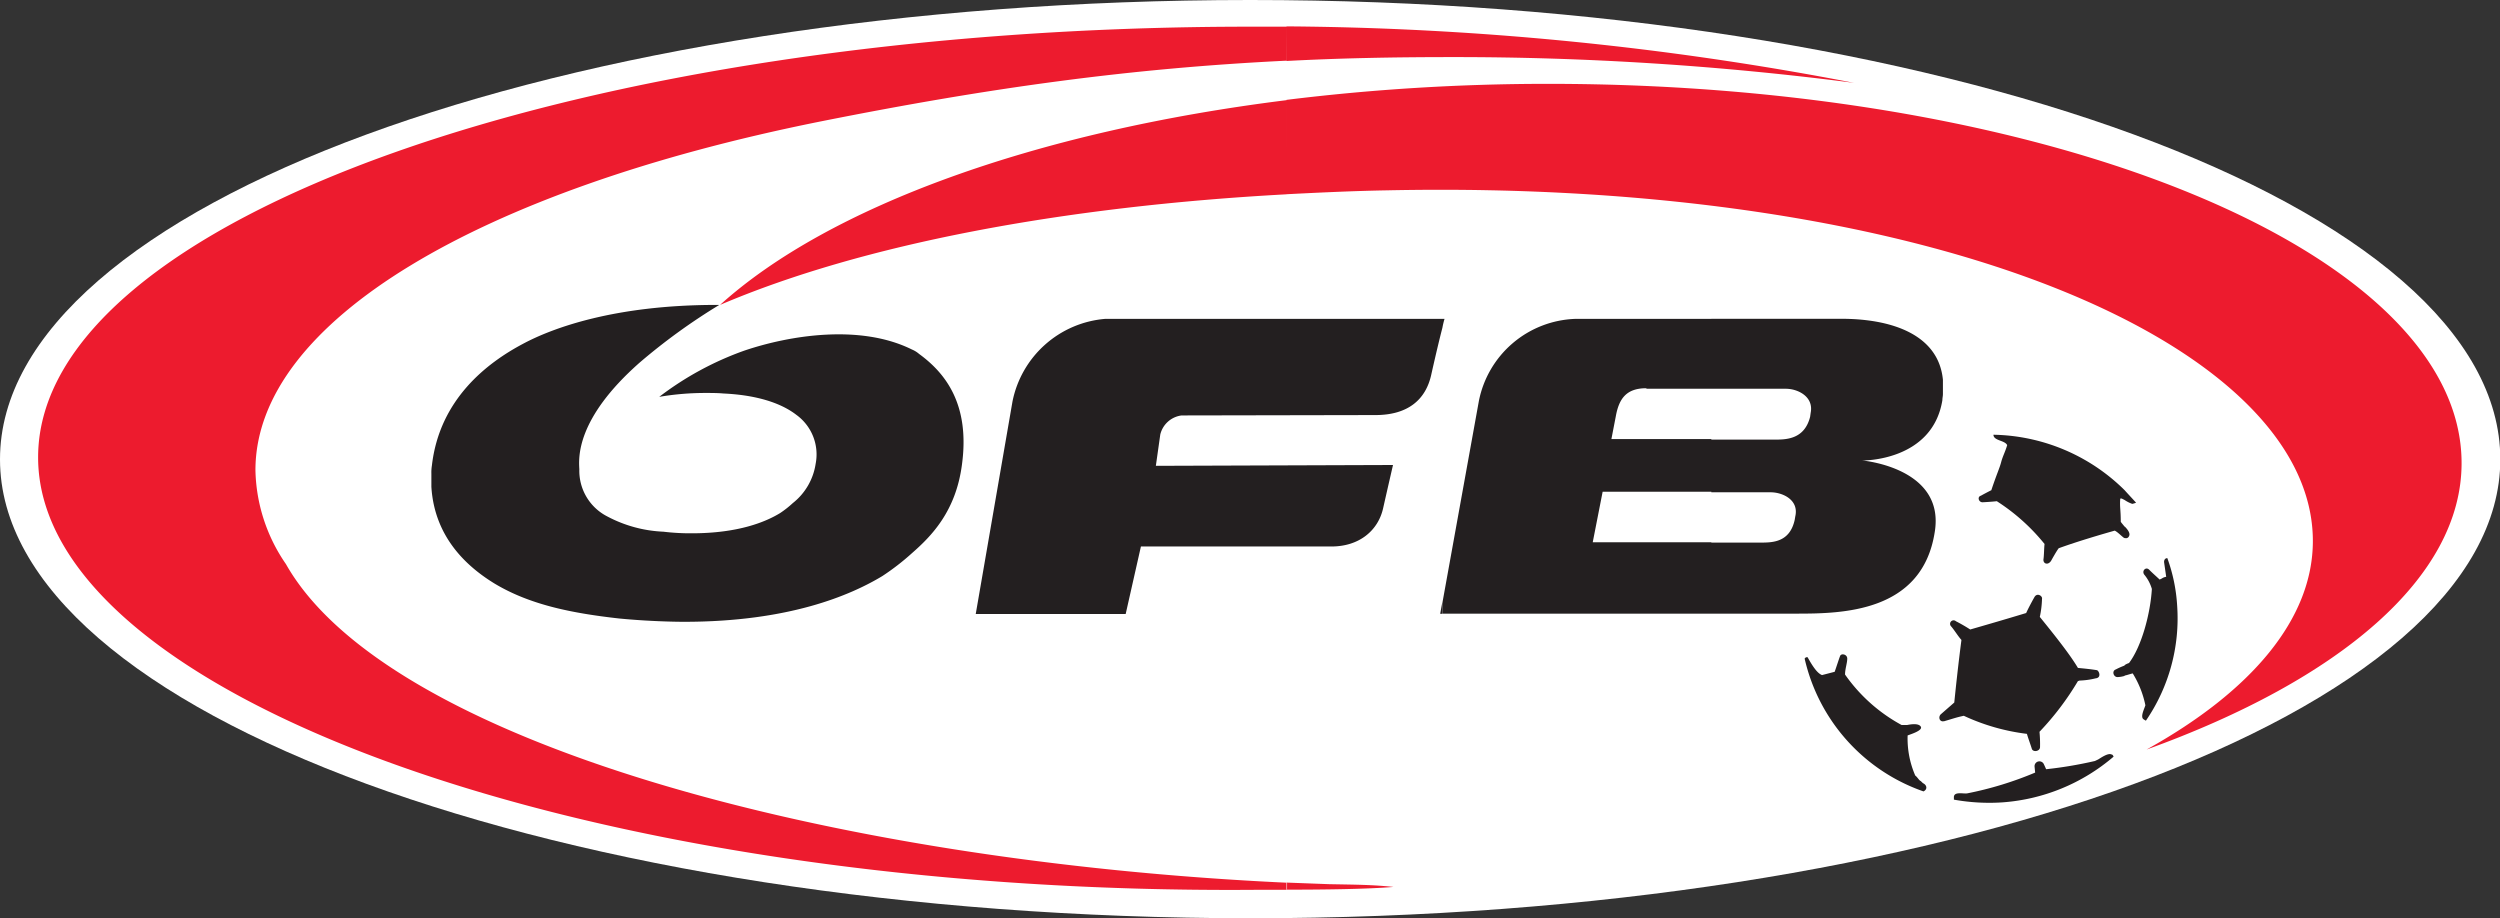 <svg xmlns="http://www.w3.org/2000/svg" viewBox="0 0 327.96 120.46"><rect x="0" y="0" width="327.96" height="120.46" fill="#333333" stroke="none"/><defs><style>.cls-1{fill:#fff;}.cls-1,.cls-2,.cls-3{fill-rule:evenodd;}.cls-2{fill:#ed1b2e;}.cls-3{fill:#231f20;}</style></defs><title>Eszköz 1</title><g id="Réteg_2" data-name="Réteg 2"><g id="Layer_1" data-name="Layer 1"><path class="cls-1" d="M0,60.26C0,27,73.44,0,164,0S328,27,328,60.26s-73.44,60.2-163.94,60.2S0,93.53,0,60.26Z"/><path class="cls-2" d="M168.77,13.1A279.42,279.42,0,0,1,203.18,11c66.17,0,119.74,22.24,119.74,49.75,0,15-16,28.44-41.33,37.58,13.75-7.63,21.82-17.13,21.82-27.36,0-25.41-49-47.52-121.47-46-4.46.08-8.85.29-13.17.51V13.1Zm0,103.61v-.93l5.61.21c3.68.07,5.62.07,8.43.36-3.39.29-9.22.36-14,.36ZM168.77,8V3.46a406.69,406.69,0,0,1,74.45,7.41,406.61,406.61,0,0,0-52.78-3.38C182.81,7.49,175.68,7.63,168.77,8ZM94.46,40c14.26-12.89,41.33-22.75,74.31-26.86V25.49C139.61,27.07,113.18,32,94.46,40Zm74.31-36.5h-4.54C76.32,3.46,5,28.8,5,60s71.93,57.45,159.84,56.73h4v-.93C108.72,113,50.69,97.27,37.51,74a22.41,22.41,0,0,1-4-12.32c0-19.58,29.59-36.79,74-45.72,22.32-4.46,40.75-7,61.27-8Z"/><path class="cls-3" d="M278.71,88.63V87.26a2.2,2.2,0,0,1,.58-.28c1.65-2.16,2.81-6.48,3-9.72a5.2,5.2,0,0,0-1-1.88c-.36-.5.22-1.08.65-.64s1,.93,1.37,1.29l.29-.14a1.26,1.26,0,0,1,.57-.22l-.28-1.94c0-.29.14-.51.43-.51a22,22,0,0,1,1.29,6.27,23.73,23.73,0,0,1-4.1,15.05,2.1,2.1,0,0,1-.36-.22c-.36-.36.14-1.3.29-1.8a12.81,12.81,0,0,0-1.66-4.18c-.36.08-.72.22-1.08.29Zm0-18.07V69.05c.43.43.79.93.58,1.29a.42.42,0,0,1-.58.22Zm0-5V64.3c.51.57,1,1.08,1.51,1.65a3.23,3.23,0,0,1-.5.15A4.24,4.24,0,0,1,278.71,65.59Zm-22.39,39.1c-.07-.87,1.15-.51,1.73-.58a45.51,45.51,0,0,0,8.93-2.73l-.08-.8a.64.64,0,0,1,1.23-.28c.07.14.29.64.29.64a53.83,53.83,0,0,0,6.4-1.08l.44-.21c.36-.22,1.29-.87,1.72-.65.15,0,.22.14.29.29a25.18,25.18,0,0,1-14.61,6,26.09,26.09,0,0,1-6.34-.36v-.21ZM278.71,64.3v1.29c-.29-.14-.5-.29-.57-.14-.08,1.08.07,1.37.07,3,.14.22.36.43.5.65v1.51c-.36-.22-.86-.79-1.29-1-1.52.43-4.76,1.37-7.35,2.31-.29.36-1,1.65-1,1.65-.43.65-1.08.36-1-.21s.07-1.37.14-2a26.24,26.24,0,0,0-6.26-5.61c-.58.07-1.8.14-1.88.14-.5,0-.72-.72-.21-.86.14-.08.93-.51,1.37-.72.72-2.16,1.08-2.88,1.29-3.68s.51-1.29.79-2.23c-.28-.65-1.8-.57-1.8-1.37a25.07,25.07,0,0,1,17.21,7.28Zm0,23v1.37a3.7,3.7,0,0,1-.86.15c-.58.07-.87-.8-.29-1a9.25,9.25,0,0,1,1.15-.51ZM255,94.61c-.57.14-.79-.58-.36-.94l1.73-1.51c.22-2.16.51-4.9.94-8.21-.51-.57-.87-1.22-1.37-1.8a.46.46,0,0,1,.65-.65,21.39,21.39,0,0,1,1.87,1.08c2.74-.79,4.46-1.29,7.34-2.16.29-.64.72-1.44,1.08-2.08s1.08-.15,1,.21a12.9,12.9,0,0,1-.29,2.38c2.16,2.66,4,5,5,6.69.8.08,1.59.15,2.45.29.29,0,.72,1-.14,1.08a10,10,0,0,1-2.09.29l-.22.07A36.9,36.9,0,0,1,267.55,96a17.4,17.4,0,0,1,.07,2c0,.58-.93.72-1.08.22s-.5-1.44-.64-1.95a27.43,27.43,0,0,1-8.28-2.37c-1,.21-1.59.43-2.6.72Zm-17.85-8.35c.72,1.29,1.29,2.08,1.87,2.3l1.66-.43c.28-.79.57-1.73.72-2.09s.93-.22.93.36-.29,1.37-.29,2.09a21.65,21.65,0,0,0,7.42,6.62h.72c.36-.07,1.51-.29,1.8.22s-1.37,1-1.73,1.15a12.2,12.2,0,0,0,1,5.26c.29.21.5.64.72.72l.29.28c.5.22.65.8.07,1.08A24.14,24.14,0,0,1,236.74,86.4C236.88,86.18,237.1,86.18,237.17,86.26Z"/><path class="cls-3" d="M224.5,51h9.79c1.51,0,3.67,1,3.24,3.16l-.07.51c-.72,2.88-3,3-4.54,3H224.5v6.91h7.77c1.59,0,3.75,1,3.24,3.17l-.07.43c-.65,3-2.95,3-4.54,3h-6.4V80.5h11.16c6,0,16.48-.15,18.14-10.66,1.44-8.5-9.5-9.43-9.5-9.43s9.21.14,10.51-7.92c0-.29.07-.51.07-.79V49.82c-.58-6-6.84-8-13.32-8H224.5ZM216,51h8.5V41.83H206.71A13.37,13.37,0,0,0,194,52.63l-4.75,26.28V80.5H224.5V71.14H208.94l1.3-6.63H224.5V57.6H211.39l.58-3c.43-2.38,1.44-3.67,4-3.67Zm-26.78-8V41.83h.28A10.69,10.69,0,0,0,189.22,43Zm0-1.15V43c-.36,1.37-.94,3.82-1.44,6.05-.72,3.46-3.17,5.4-7.35,5.4L155,54.5A3.3,3.3,0,0,0,152.21,57l-.58,4.11L182.74,61s-.65,2.81-1.3,5.69-3.1,5-6.77,5h-25l-2,8.86H128l4.82-27.87A13.54,13.54,0,0,1,145,41.83h44.21Zm0,37.08-.29,1.59h.29V78.91Zm-132.63-15V62.14a5.6,5.6,0,0,1,.07-1.08c1-8.72,7.28-13.47,11.88-15.92C72.5,43,80.71,40,94,40h.36a79.14,79.14,0,0,0-10.44,7.56c-8.42,7.42-8,12.53-7.92,14a6.72,6.72,0,0,0,3.67,6.19,17.23,17.23,0,0,0,7.35,2,29.82,29.82,0,0,0,3.74.21c6.12,0,9.72-1.51,11.59-2.66A13.23,13.23,0,0,0,104,66,8.09,8.09,0,0,0,107,60.84a6.4,6.4,0,0,0-2.52-6.41c-3.17-2.45-8-2.73-9.57-2.81-.8-.07-1.59-.07-2.31-.07a35.94,35.94,0,0,0-6.12.51A40.92,40.92,0,0,1,97.63,46c5.91-2,15.19-3.53,22-.15a3.43,3.43,0,0,1,.94.58c3.46,2.52,6.7,6.62,5.62,14.54-.8,6.12-4,9.36-6.56,11.6a31.67,31.67,0,0,1-3.88,3c-4.18,2.52-12.24,6-26,6-1.36,0-4.75-.07-8.49-.43-6.48-.72-11.88-1.87-16.42-4.61C61.34,74.38,57,70.56,56.59,63.86Z"/></g></g></svg>